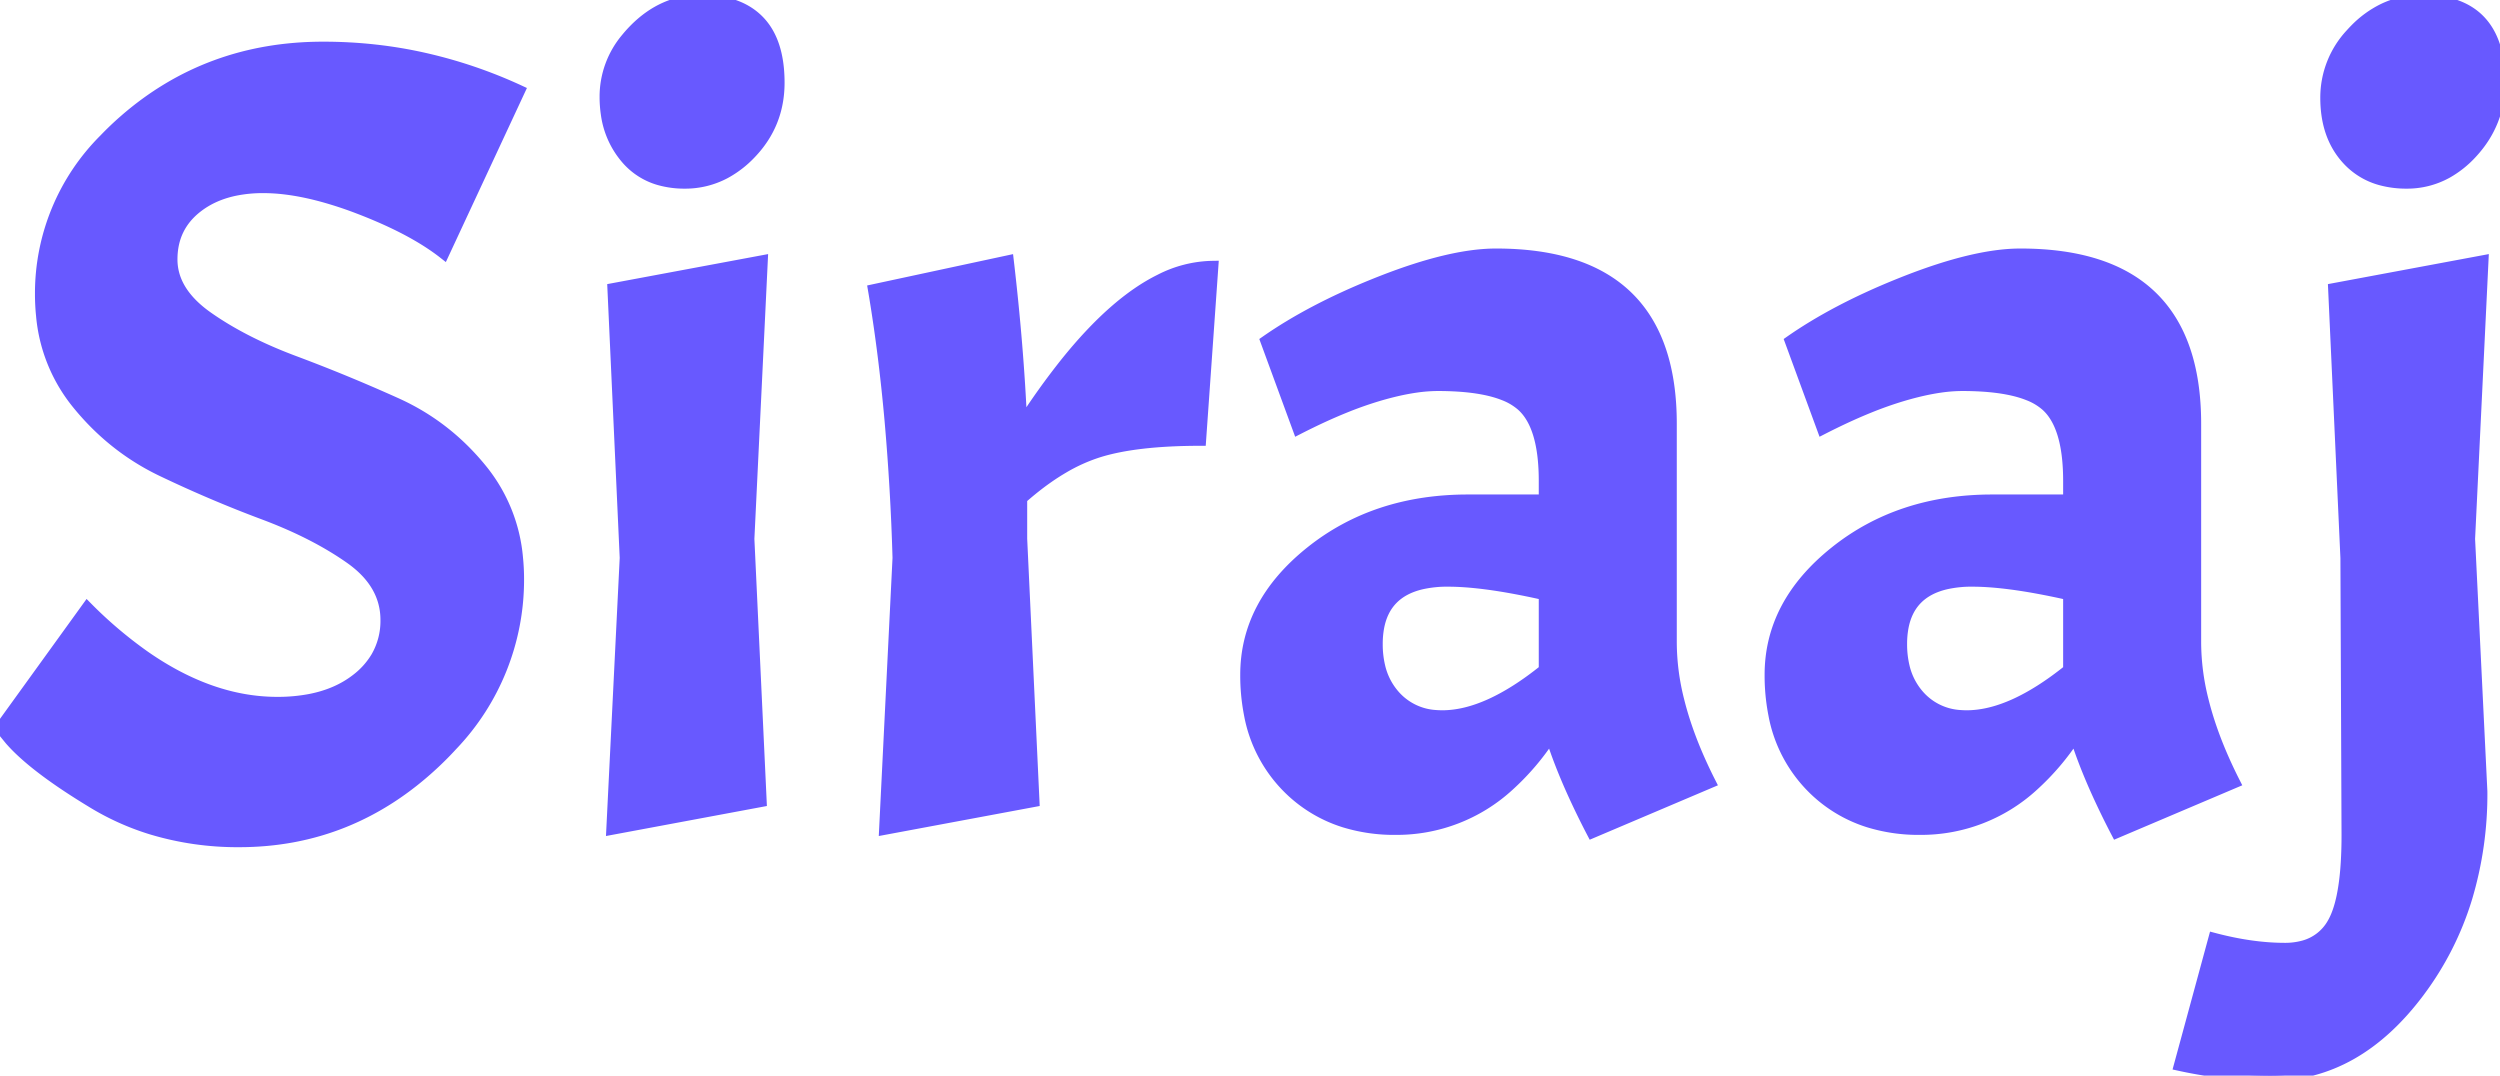 <svg width="223.601" height="96.2" viewBox="0 0 223.601 96.2" xmlns="http://www.w3.org/2000/svg"><g id="svgGroup" stroke-linecap="round" fill-rule="evenodd" font-size="9pt" stroke="#6859ff" stroke-width="0.25mm" fill="#6859ff" style="stroke:#6859ff;stroke-width:0.25mm;fill:#6859ff"><path d="M 0 65.1 L 7.8 54.3 A 38.32 38.32 0 0 0 12.98 58.691 Q 18.89 62.8 24.8 62.8 A 15.34 15.34 0 0 0 27.722 62.538 Q 30.147 62.068 31.85 60.75 A 7.024 7.024 0 0 0 33.638 58.767 A 6.411 6.411 0 0 0 34.5 55.45 Q 34.5 52.2 31.3 49.95 Q 28.2 47.771 23.833 46.107 A 47.276 47.276 0 0 0 23.55 46 Q 19 44.3 14.5 42.15 Q 10 40 6.8 36 A 14.543 14.543 0 0 1 3.695 28.209 A 18.863 18.863 0 0 1 3.6 26.3 A 19.466 19.466 0 0 1 9.342 12.426 A 27.173 27.173 0 0 1 11.1 10.75 Q 18.6 4.2 28.9 4.2 Q 33.6 4.2 38 5.2 Q 42.4 6.2 46.5 8.1 L 39.7 22.7 Q 37.567 21.024 34.243 19.551 A 44.963 44.963 0 0 0 32.05 18.65 A 34.194 34.194 0 0 0 28.65 17.541 Q 26.95 17.09 25.428 16.913 A 16.325 16.325 0 0 0 23.55 16.8 A 12.413 12.413 0 0 0 21.058 17.036 Q 19.508 17.354 18.3 18.099 A 7.305 7.305 0 0 0 17.65 18.55 Q 15.4 20.3 15.4 23.2 Q 15.4 25.811 17.994 27.896 A 11.845 11.845 0 0 0 18.6 28.35 Q 21.7 30.53 26.067 32.193 A 47.276 47.276 0 0 0 26.35 32.3 Q 30.9 34 35.45 36.05 Q 40 38.1 43.2 42.1 A 14.543 14.543 0 0 1 46.305 49.891 A 18.863 18.863 0 0 1 46.4 51.8 A 21.429 21.429 0 0 1 40.451 66.68 A 29.145 29.145 0 0 1 38.9 68.25 Q 31.4 75.3 21.4 75.3 A 26.587 26.587 0 0 1 13.5 74.161 A 23.207 23.207 0 0 1 8.1 71.7 Q 3.68 69.014 1.513 66.853 A 13.212 13.212 0 0 1 0.9 66.2 L 0 65.1 Z M 131.3 44.7 L 138.1 44.7 L 138.1 43 Q 138.1 38.91 136.706 36.979 A 4.282 4.282 0 0 0 136.1 36.3 A 5.293 5.293 0 0 0 134.508 35.351 Q 132.908 34.711 130.371 34.552 A 28.462 28.462 0 0 0 128.6 34.5 A 13.902 13.902 0 0 0 126.632 34.651 Q 125.64 34.793 124.528 35.07 A 29.105 29.105 0 0 0 123.15 35.45 A 33.531 33.531 0 0 0 120.25 36.482 Q 118.783 37.077 117.182 37.859 A 61.38 61.38 0 0 0 116.1 38.4 L 113.2 30.5 Q 117.227 27.691 122.877 25.407 A 69.256 69.256 0 0 1 123.65 25.1 Q 129.657 22.756 133.613 22.702 A 13.585 13.585 0 0 1 133.8 22.7 Q 149.5 22.7 149.5 37.9 L 149.5 57.5 A 21.378 21.378 0 0 0 150.17 62.649 Q 150.755 65.008 151.852 67.556 A 42.933 42.933 0 0 0 153 70 L 142.4 74.5 A 71.385 71.385 0 0 1 140.583 70.765 Q 139.413 68.157 138.7 65.9 A 22.337 22.337 0 0 1 134.979 70.277 A 14.845 14.845 0 0 1 124.8 74.2 A 15.145 15.145 0 0 1 120.205 73.533 A 12.315 12.315 0 0 1 115.15 70.45 A 12.498 12.498 0 0 1 111.731 63.891 A 18.081 18.081 0 0 1 111.4 60.35 Q 111.4 54 117.2 49.35 Q 123 44.7 131.3 44.7 Z M 178.2 44.7 L 185 44.7 L 185 43 Q 185 38.91 183.606 36.979 A 4.282 4.282 0 0 0 183 36.3 A 5.293 5.293 0 0 0 181.408 35.351 Q 179.808 34.711 177.271 34.552 A 28.462 28.462 0 0 0 175.5 34.5 A 13.902 13.902 0 0 0 173.532 34.651 Q 172.54 34.793 171.428 35.07 A 29.105 29.105 0 0 0 170.05 35.45 A 33.531 33.531 0 0 0 167.15 36.482 Q 165.683 37.077 164.082 37.859 A 61.38 61.38 0 0 0 163 38.4 L 160.1 30.5 Q 164.127 27.691 169.777 25.407 A 69.256 69.256 0 0 1 170.55 25.1 Q 176.557 22.756 180.513 22.702 A 13.585 13.585 0 0 1 180.7 22.7 Q 196.4 22.7 196.4 37.9 L 196.4 57.5 A 21.378 21.378 0 0 0 197.07 62.649 Q 197.655 65.008 198.752 67.556 A 42.933 42.933 0 0 0 199.9 70 L 189.3 74.5 A 71.385 71.385 0 0 1 187.483 70.765 Q 186.313 68.157 185.6 65.9 A 22.337 22.337 0 0 1 181.879 70.277 A 14.845 14.845 0 0 1 171.7 74.2 A 15.145 15.145 0 0 1 167.105 73.533 A 12.315 12.315 0 0 1 162.05 70.45 A 12.498 12.498 0 0 1 158.631 63.891 A 18.081 18.081 0 0 1 158.3 60.35 Q 158.3 54 164.1 49.35 Q 169.9 44.7 178.2 44.7 Z M 194.9 95.3 L 198 83.9 Q 201.4 84.8 204.35 84.8 A 6.181 6.181 0 0 0 206.033 84.585 A 4.214 4.214 0 0 0 208.6 82.6 Q 209.601 80.907 209.831 77.141 A 40.111 40.111 0 0 0 209.9 74.7 L 209.8 49.9 L 208.7 25.8 L 222.1 23.3 L 220.9 48.2 L 222 70.8 A 32.32 32.32 0 0 1 220.643 80.335 A 27.254 27.254 0 0 1 216.4 88.7 Q 210.8 96.2 203.1 96.2 Q 199 96.2 194.9 95.3 Z M 78.1 25.9 L 90.2 23.3 Q 91.1 31 91.4 37.9 A 65.162 65.162 0 0 1 95.329 32.406 Q 99.665 27.015 103.737 25.001 A 10.695 10.695 0 0 1 108.5 23.8 L 107.4 39.4 Q 101.6 39.4 98.25 40.45 A 15.315 15.315 0 0 0 95.08 41.883 Q 93.716 42.685 92.328 43.812 A 28.61 28.61 0 0 0 91.4 44.6 L 91.4 48.2 L 92.5 71.7 L 79.1 74.2 L 80.3 49.9 A 208.098 208.098 0 0 0 79.584 37.576 Q 79.063 31.754 78.215 26.586 A 126.465 126.465 0 0 0 78.1 25.9 Z M 54.8 25.8 L 68.2 23.3 L 67 48.2 L 68.1 71.7 L 54.7 74.2 L 55.9 49.9 L 54.8 25.8 Z M 210.247 3.027 A 8.355 8.355 0 0 0 208 8.75 Q 208 12.2 209.95 14.3 A 6.299 6.299 0 0 0 212.945 16.108 A 8.611 8.611 0 0 0 215.25 16.4 A 7.368 7.368 0 0 0 218.884 15.473 A 8.948 8.948 0 0 0 221.1 13.7 Q 223.6 11 223.6 7.35 A 13.27 13.27 0 0 0 223.539 6.055 Q 223.274 3.356 221.85 1.85 Q 220.647 0.578 218.64 0.181 A 10.254 10.254 0 0 0 216.65 0 A 7.951 7.951 0 0 0 213.129 0.794 A 9.154 9.154 0 0 0 210.6 2.65 A 11.018 11.018 0 0 0 210.247 3.027 Z M 56.02 3.409 A 8.11 8.11 0 0 0 54.1 8.65 A 10.491 10.491 0 0 0 54.211 10.205 A 7.723 7.723 0 0 0 56 14.2 A 6.073 6.073 0 0 0 58.985 16.104 A 8.194 8.194 0 0 0 61.25 16.4 A 7.577 7.577 0 0 0 64.856 15.515 A 9.14 9.14 0 0 0 67.15 13.75 Q 69.7 11.1 69.7 7.4 A 13.239 13.239 0 0 0 69.638 6.093 Q 69.366 3.357 67.9 1.85 Q 66.687 0.604 64.748 0.197 A 9.985 9.985 0 0 0 62.7 0 Q 59.3 0 56.7 2.65 A 10.927 10.927 0 0 0 56.02 3.409 Z M 138.1 59.9 L 138.1 53.2 A 66.506 66.506 0 0 0 134.983 52.567 Q 131.982 52.038 129.805 52.003 A 18.915 18.915 0 0 0 129.5 52 A 10.32 10.32 0 0 0 127.123 52.249 Q 123.909 53.013 123.328 56.117 A 8.071 8.071 0 0 0 123.2 57.6 A 8.532 8.532 0 0 0 123.42 59.594 A 5.902 5.902 0 0 0 124.8 62.25 A 5.299 5.299 0 0 0 128.443 63.979 A 7.266 7.266 0 0 0 129 64 Q 133 64 138.1 59.9 Z M 185 59.9 L 185 53.2 A 66.506 66.506 0 0 0 181.883 52.567 Q 178.882 52.038 176.705 52.003 A 18.915 18.915 0 0 0 176.4 52 A 10.32 10.32 0 0 0 174.023 52.249 Q 170.809 53.013 170.228 56.117 A 8.071 8.071 0 0 0 170.1 57.6 A 8.532 8.532 0 0 0 170.32 59.594 A 5.902 5.902 0 0 0 171.7 62.25 A 5.299 5.299 0 0 0 175.343 63.979 A 7.266 7.266 0 0 0 175.9 64 Q 179.9 64 185 59.9 Z" vector-effect="non-scaling-stroke"/></g></svg>